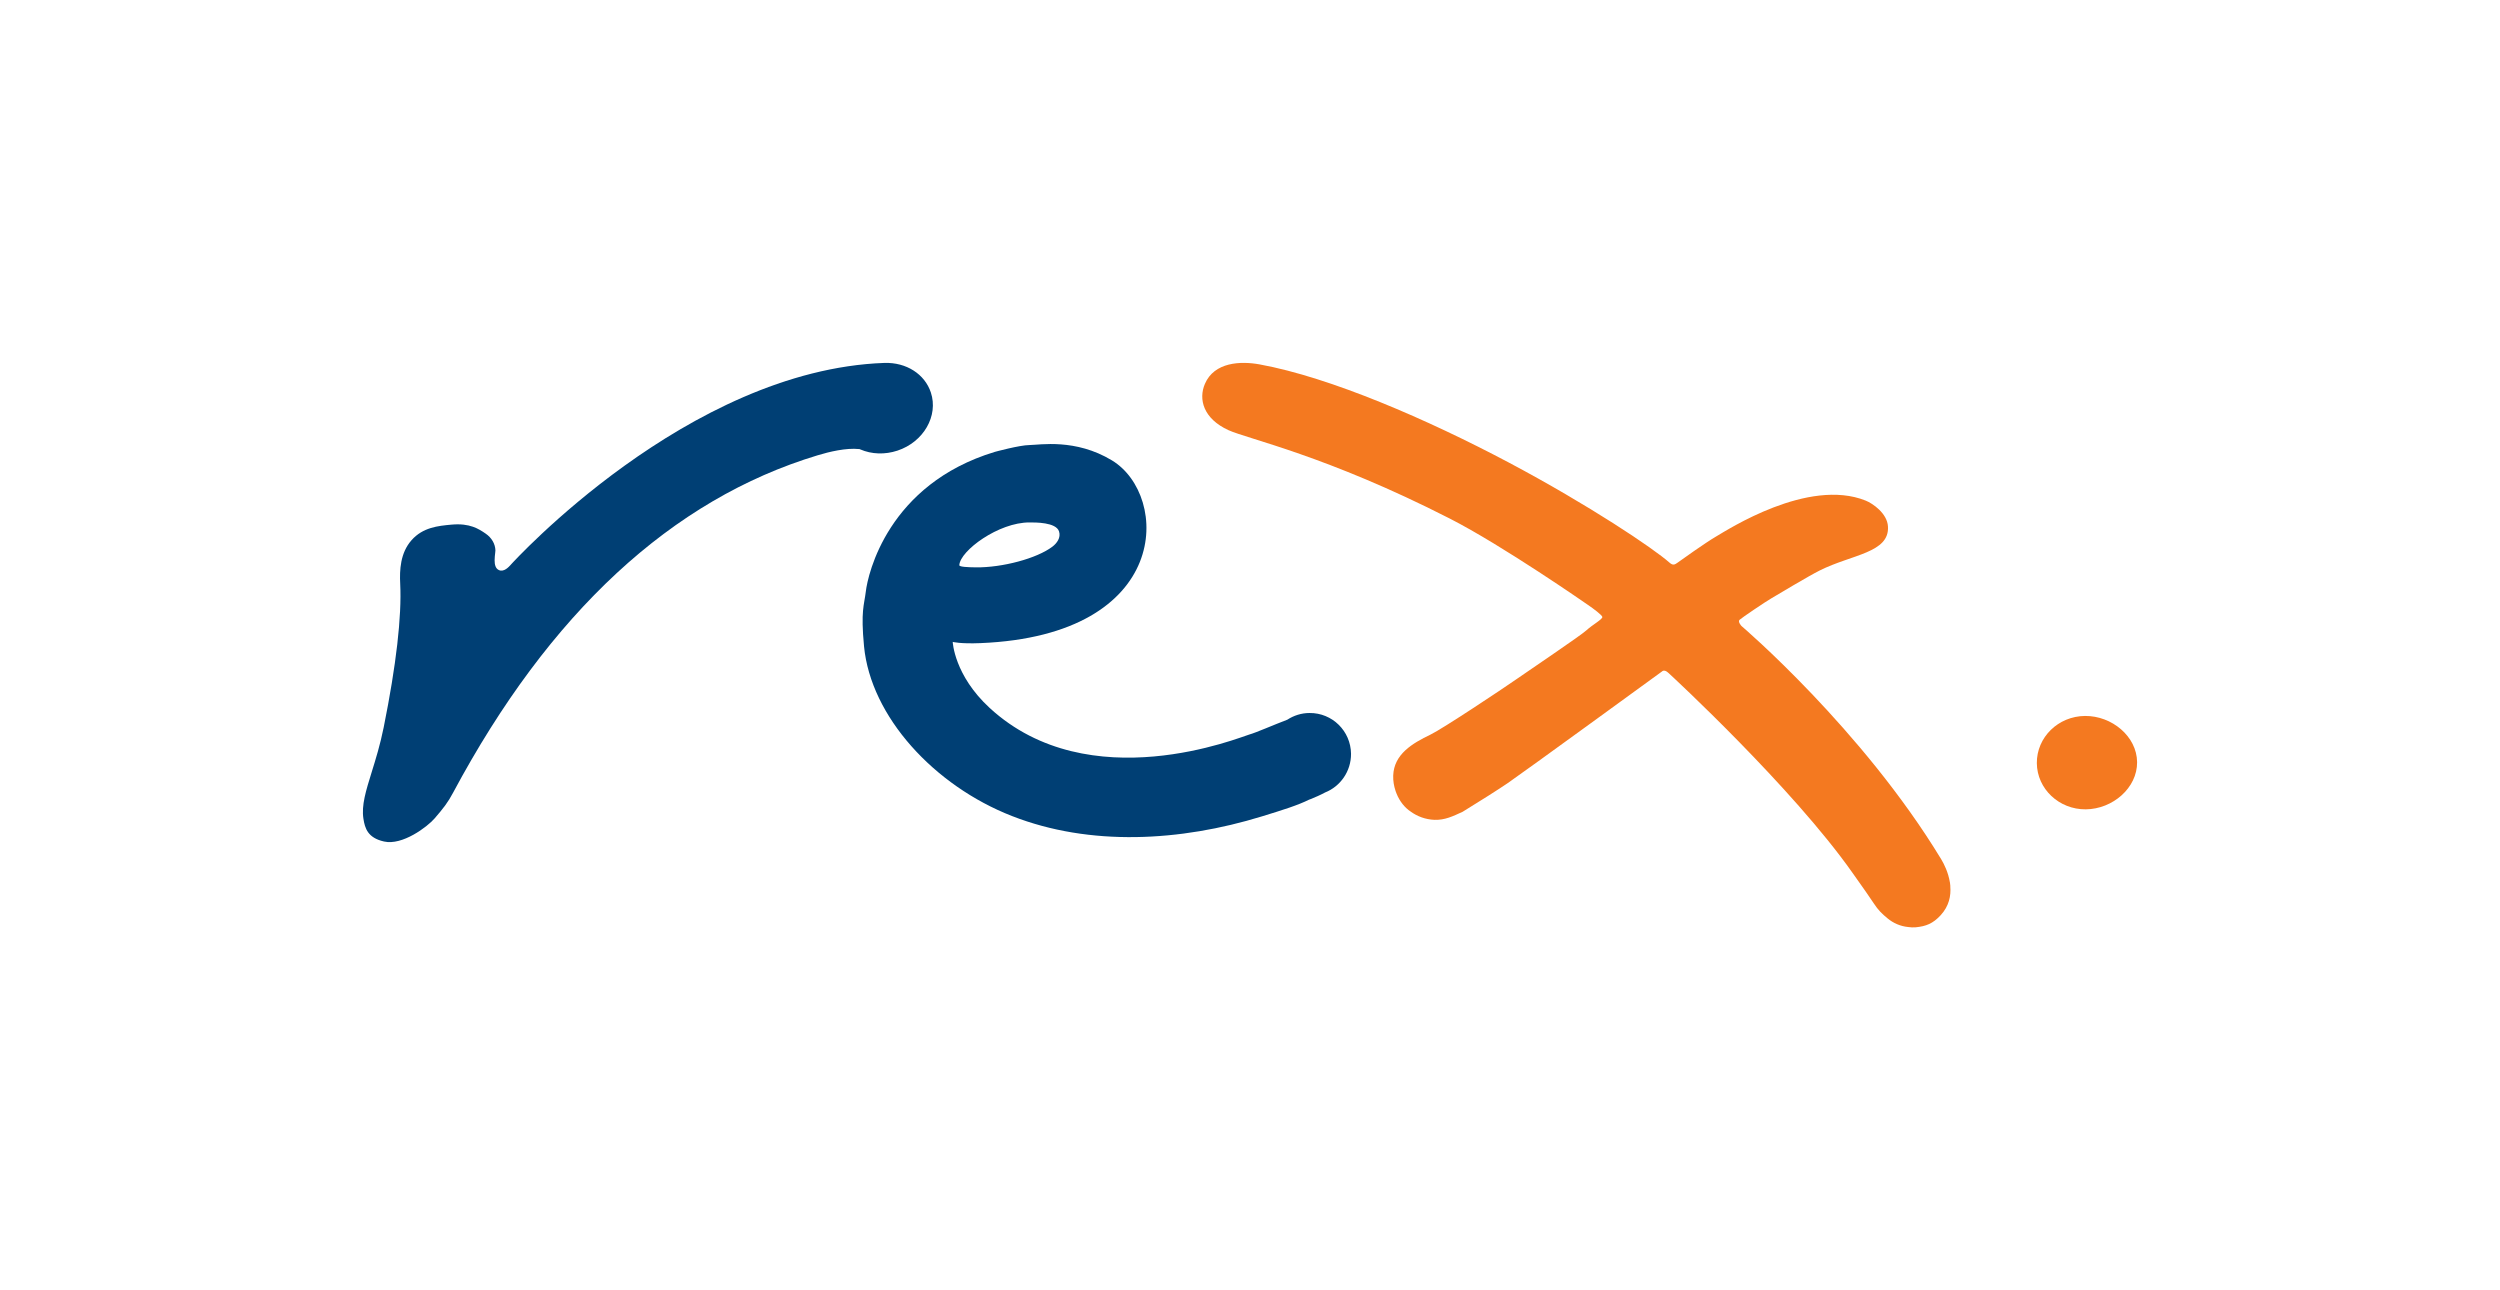 <?xml version="1.0" encoding="UTF-8"?>
<svg width="124px" height="64px" viewBox="0 0 124 64" version="1.1" xmlns="http://www.w3.org/2000/svg" xmlns:xlink="http://www.w3.org/1999/xlink">
    <title>Rex</title>
    <g id="Taskboard" stroke="none" stroke-width="1" fill="none" fill-rule="evenodd">
        <g id="Rex">
            <rect id="Rectangle" x="0" y="0" width="124" height="64"></rect>
            <g transform="translate(18, 18)" fill-rule="nonzero">
                <path d="M88,19.803 C88.01,21.083 86.787,22.13 85.456,22.143 C84.127,22.155 83.038,21.127 83.027,19.851 C83.017,18.57 84.086,17.523 85.417,17.511 C86.748,17.5 87.989,18.526 88,19.803" id="path22442" fill="#F47920"></path>
                <path d="M78.736,25.962 C78.738,25.952 78.736,25.942 78.736,25.938 C78.732,25.882 78.726,25.831 78.718,25.777 C78.716,25.769 78.712,25.761 78.712,25.753 C78.633,25.27 78.424,24.85 78.285,24.621 C74.363,18.151 68.377,13.049 68.377,13.049 C68.377,13.049 68.179,12.838 68.285,12.741 C68.388,12.643 69.581,11.837 69.855,11.68 C70.129,11.517 71.73,10.558 72.259,10.295 C73.852,9.497 75.723,9.423 75.643,8.115 C75.608,7.465 74.89,6.972 74.541,6.831 C71.684,5.681 67.677,8.287 67.126,8.606 C66.568,8.931 65.356,9.801 65.221,9.899 C65.083,9.995 64.992,10.073 64.803,9.903 C64.016,9.205 60.828,7.06 56.825,4.936 C52.82,2.814 47.999,0.716 44.471,0.073 C43.541,-0.095 42.227,-0.05 41.761,1.045 C41.44,1.798 41.678,2.761 42.931,3.336 C43.876,3.769 47.786,4.594 53.9,7.716 C56.547,9.066 60.768,12.008 60.768,12.008 C61.034,12.188 61.457,12.505 61.476,12.6 C61.496,12.713 60.972,12.997 60.692,13.259 C60.415,13.519 57.812,15.269 57.21,15.692 C56.534,16.164 53.533,18.16 52.955,18.435 C52.047,18.871 51.14,19.41 51.103,20.469 C51.095,20.734 51.138,20.984 51.217,21.222 C51.223,21.238 51.227,21.255 51.233,21.269 C51.241,21.297 51.249,21.322 51.263,21.348 C51.424,21.759 51.695,22.075 51.966,22.252 C52.3,22.496 52.704,22.645 53.147,22.664 C53.67,22.679 54.049,22.493 54.546,22.265 C55.407,21.738 56.34,21.145 56.79,20.838 C57.508,20.349 64.434,15.305 64.434,15.305 C64.434,15.305 64.539,15.184 64.734,15.359 C64.933,15.535 70.907,21.068 73.876,25.281 C74.448,26.092 74.713,26.46 74.938,26.805 C75.157,27.142 75.344,27.322 75.631,27.558 C75.908,27.786 76.257,27.942 76.639,27.98 C76.765,28 76.895,28.005 77.022,27.994 C77.531,27.942 77.868,27.815 78.258,27.394 C78.672,26.944 78.774,26.434 78.735,25.963" id="path22446" fill="#F47920"></path>
                <path d="M33.069,7.913 C33.343,7.914 34.38,7.897 34.529,8.359 C34.629,8.672 34.416,8.949 34.201,9.113 C33.428,9.701 31.715,10.155 30.413,10.141 C30.015,10.136 29.576,10.121 29.582,10.032 C29.62,9.318 31.532,7.903 33.069,7.913 M46.949,17.365 C46.547,17.366 46.169,17.491 45.851,17.697 C45.138,17.968 44.299,18.34 43.964,18.433 C43.558,18.54 36.04,21.668 31.089,17.115 C29.323,15.49 29.255,13.838 29.255,13.838 C29.255,13.838 29.62,13.941 30.629,13.899 C40.143,13.509 40.027,6.577 37.152,4.835 C35.343,3.74 33.573,4.069 33.068,4.074 C32.565,4.078 31.341,4.414 31.341,4.414 C26.051,6.018 25.045,10.462 24.944,11.345 C24.862,12.024 24.688,12.286 24.856,14.058 C25.192,17.543 28.33,20.968 32.2,22.477 C36.066,23.99 40.541,23.739 44.59,22.493 C45.628,22.174 46.376,21.941 46.946,21.656 C46.95,21.654 46.956,21.654 46.962,21.654 C47.219,21.552 47.497,21.43 47.726,21.306 C48.482,21.006 49.016,20.257 49.011,19.388 C48.999,18.26 48.079,17.353 46.95,17.365" id="path22450" fill="#003F74"></path>
                <path d="M7.337,10.008 C7.423,9.913 16.119,0.348 25.867,0.001 C26.956,-0.033 27.87,0.556 28.171,1.469 C28.554,2.627 27.809,3.923 26.514,4.351 C25.893,4.556 25.237,4.536 24.666,4.289 L24.635,4.275 L24.604,4.273 C23.964,4.208 23.134,4.406 22.55,4.584 C15.324,6.767 9.243,12.399 4.471,21.322 C4.219,21.797 3.996,22.085 3.559,22.591 C3.195,23.014 1.954,23.947 1.048,23.739 C0.239,23.558 0.099,23.081 0.026,22.611 C-0.079,21.951 0.149,21.222 0.436,20.296 C0.632,19.665 0.857,18.943 1.031,18.077 C1.654,14.98 1.93,12.582 1.85,10.951 C1.817,10.281 1.85,9.427 2.414,8.792 C2.976,8.156 3.729,8.083 4.391,8.022 C5.303,7.936 5.754,8.239 6.082,8.463 C6.387,8.669 6.563,8.976 6.573,9.301 C6.572,9.301 6.563,9.405 6.563,9.405 C6.549,9.53 6.533,9.663 6.533,9.79 C6.533,10.006 6.577,10.201 6.748,10.277 C6.995,10.387 7.235,10.122 7.337,10.009" id="path22454" fill="#003F74"></path>
            </g>
        </g>
    </g>
</svg>